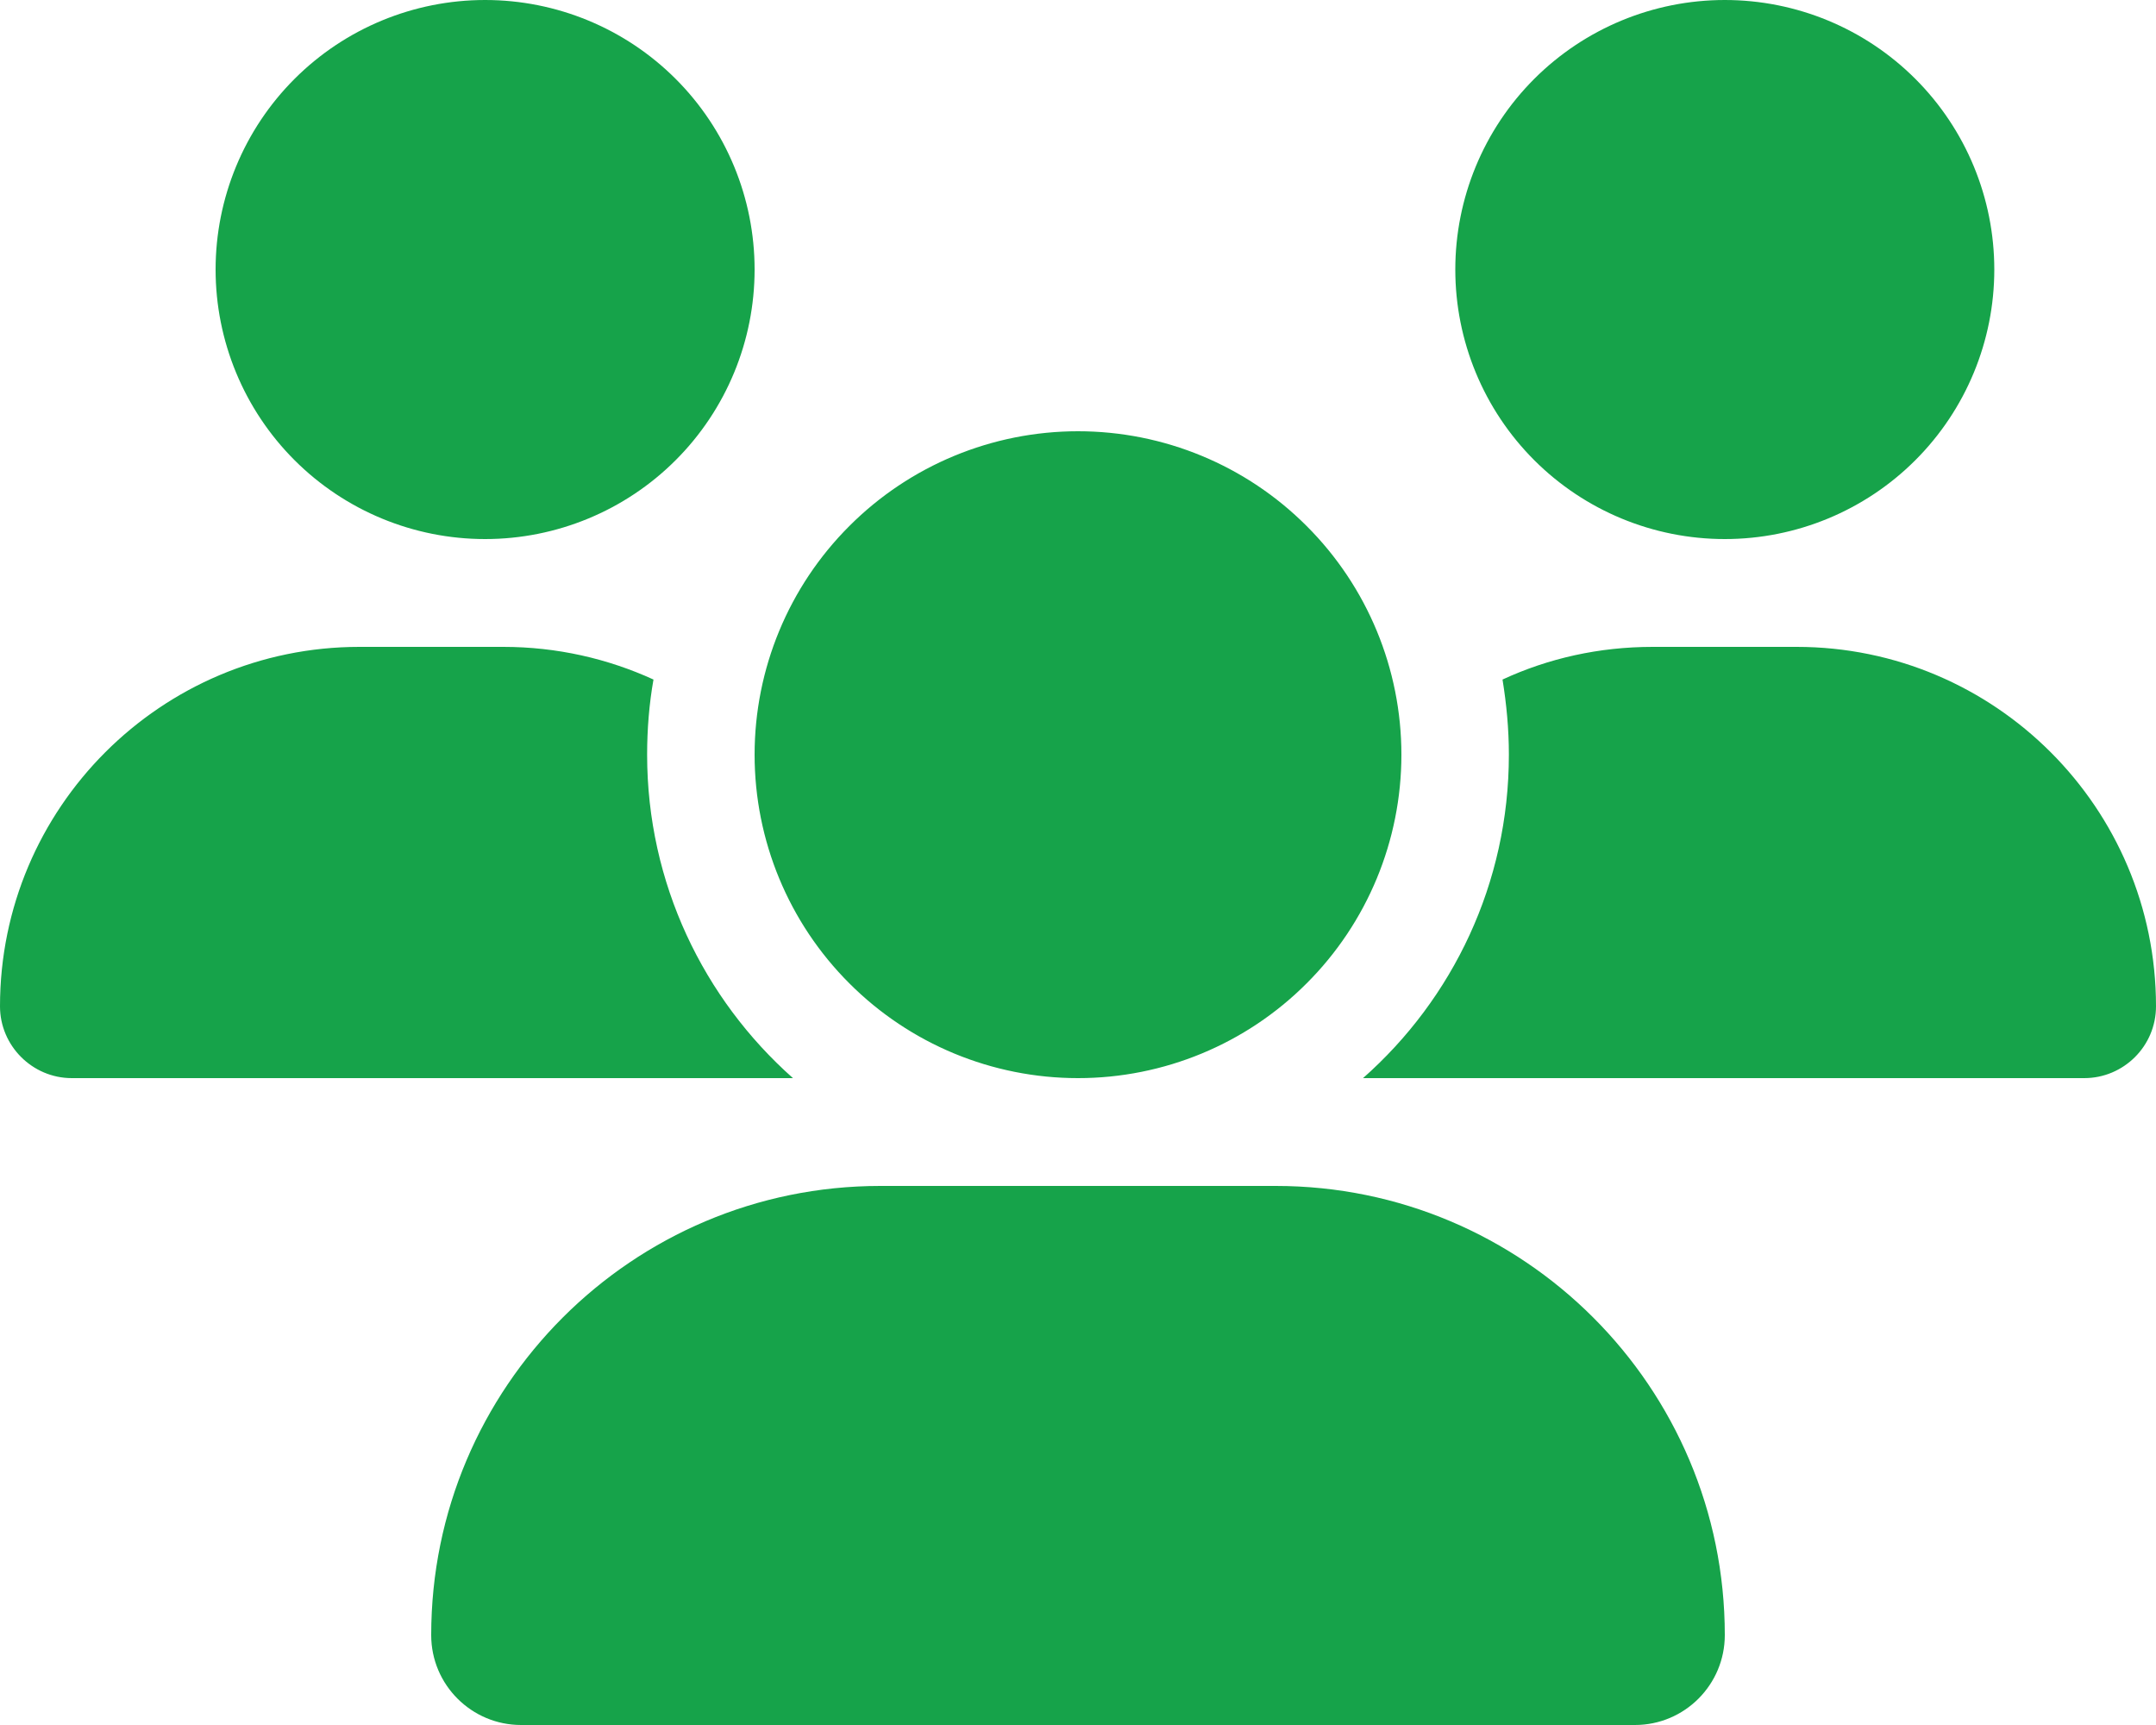 <svg width="20" height="16" viewBox="0 0 20 16" fill="none" xmlns="http://www.w3.org/2000/svg">
<path d="M4.5 0C5.163 0 5.799 0.263 6.268 0.732C6.737 1.201 7 1.837 7 2.5C7 3.163 6.737 3.799 6.268 4.268C5.799 4.737 5.163 5 4.5 5C3.837 5 3.201 4.737 2.732 4.268C2.263 3.799 2 3.163 2 2.5C2 1.837 2.263 1.201 2.732 0.732C3.201 0.263 3.837 0 4.5 0ZM16 0C16.663 0 17.299 0.263 17.768 0.732C18.237 1.201 18.5 1.837 18.5 2.5C18.5 3.163 18.237 3.799 17.768 4.268C17.299 4.737 16.663 5 16 5C15.337 5 14.701 4.737 14.232 4.268C13.763 3.799 13.5 3.163 13.5 2.5C13.5 1.837 13.763 1.201 14.232 0.732C14.701 0.263 15.337 0 16 0ZM0 9.334C0 7.494 1.494 6 3.334 6H4.669C5.166 6 5.638 6.109 6.062 6.303C6.022 6.528 6.003 6.763 6.003 7C6.003 8.194 6.528 9.266 7.356 10C7.35 10 7.344 10 7.334 10H0.666C0.3 10 0 9.7 0 9.334ZM12.666 10C12.659 10 12.653 10 12.644 10C13.475 9.266 13.997 8.194 13.997 7C13.997 6.763 13.975 6.531 13.938 6.303C14.363 6.106 14.834 6 15.331 6H16.666C18.506 6 20 7.494 20 9.334C20 9.703 19.7 10 19.334 10H12.666ZM7 7C7 6.204 7.316 5.441 7.879 4.879C8.441 4.316 9.204 4 10 4C10.796 4 11.559 4.316 12.121 4.879C12.684 5.441 13 6.204 13 7C13 7.796 12.684 8.559 12.121 9.121C11.559 9.684 10.796 10 10 10C9.204 10 8.441 9.684 7.879 9.121C7.316 8.559 7 7.796 7 7ZM4 15.166C4 12.866 5.866 11 8.166 11H11.834C14.134 11 16 12.866 16 15.166C16 15.625 15.628 16 15.166 16H4.834C4.375 16 4 15.628 4 15.166Z" fill="#16A34A"/>
</svg>
